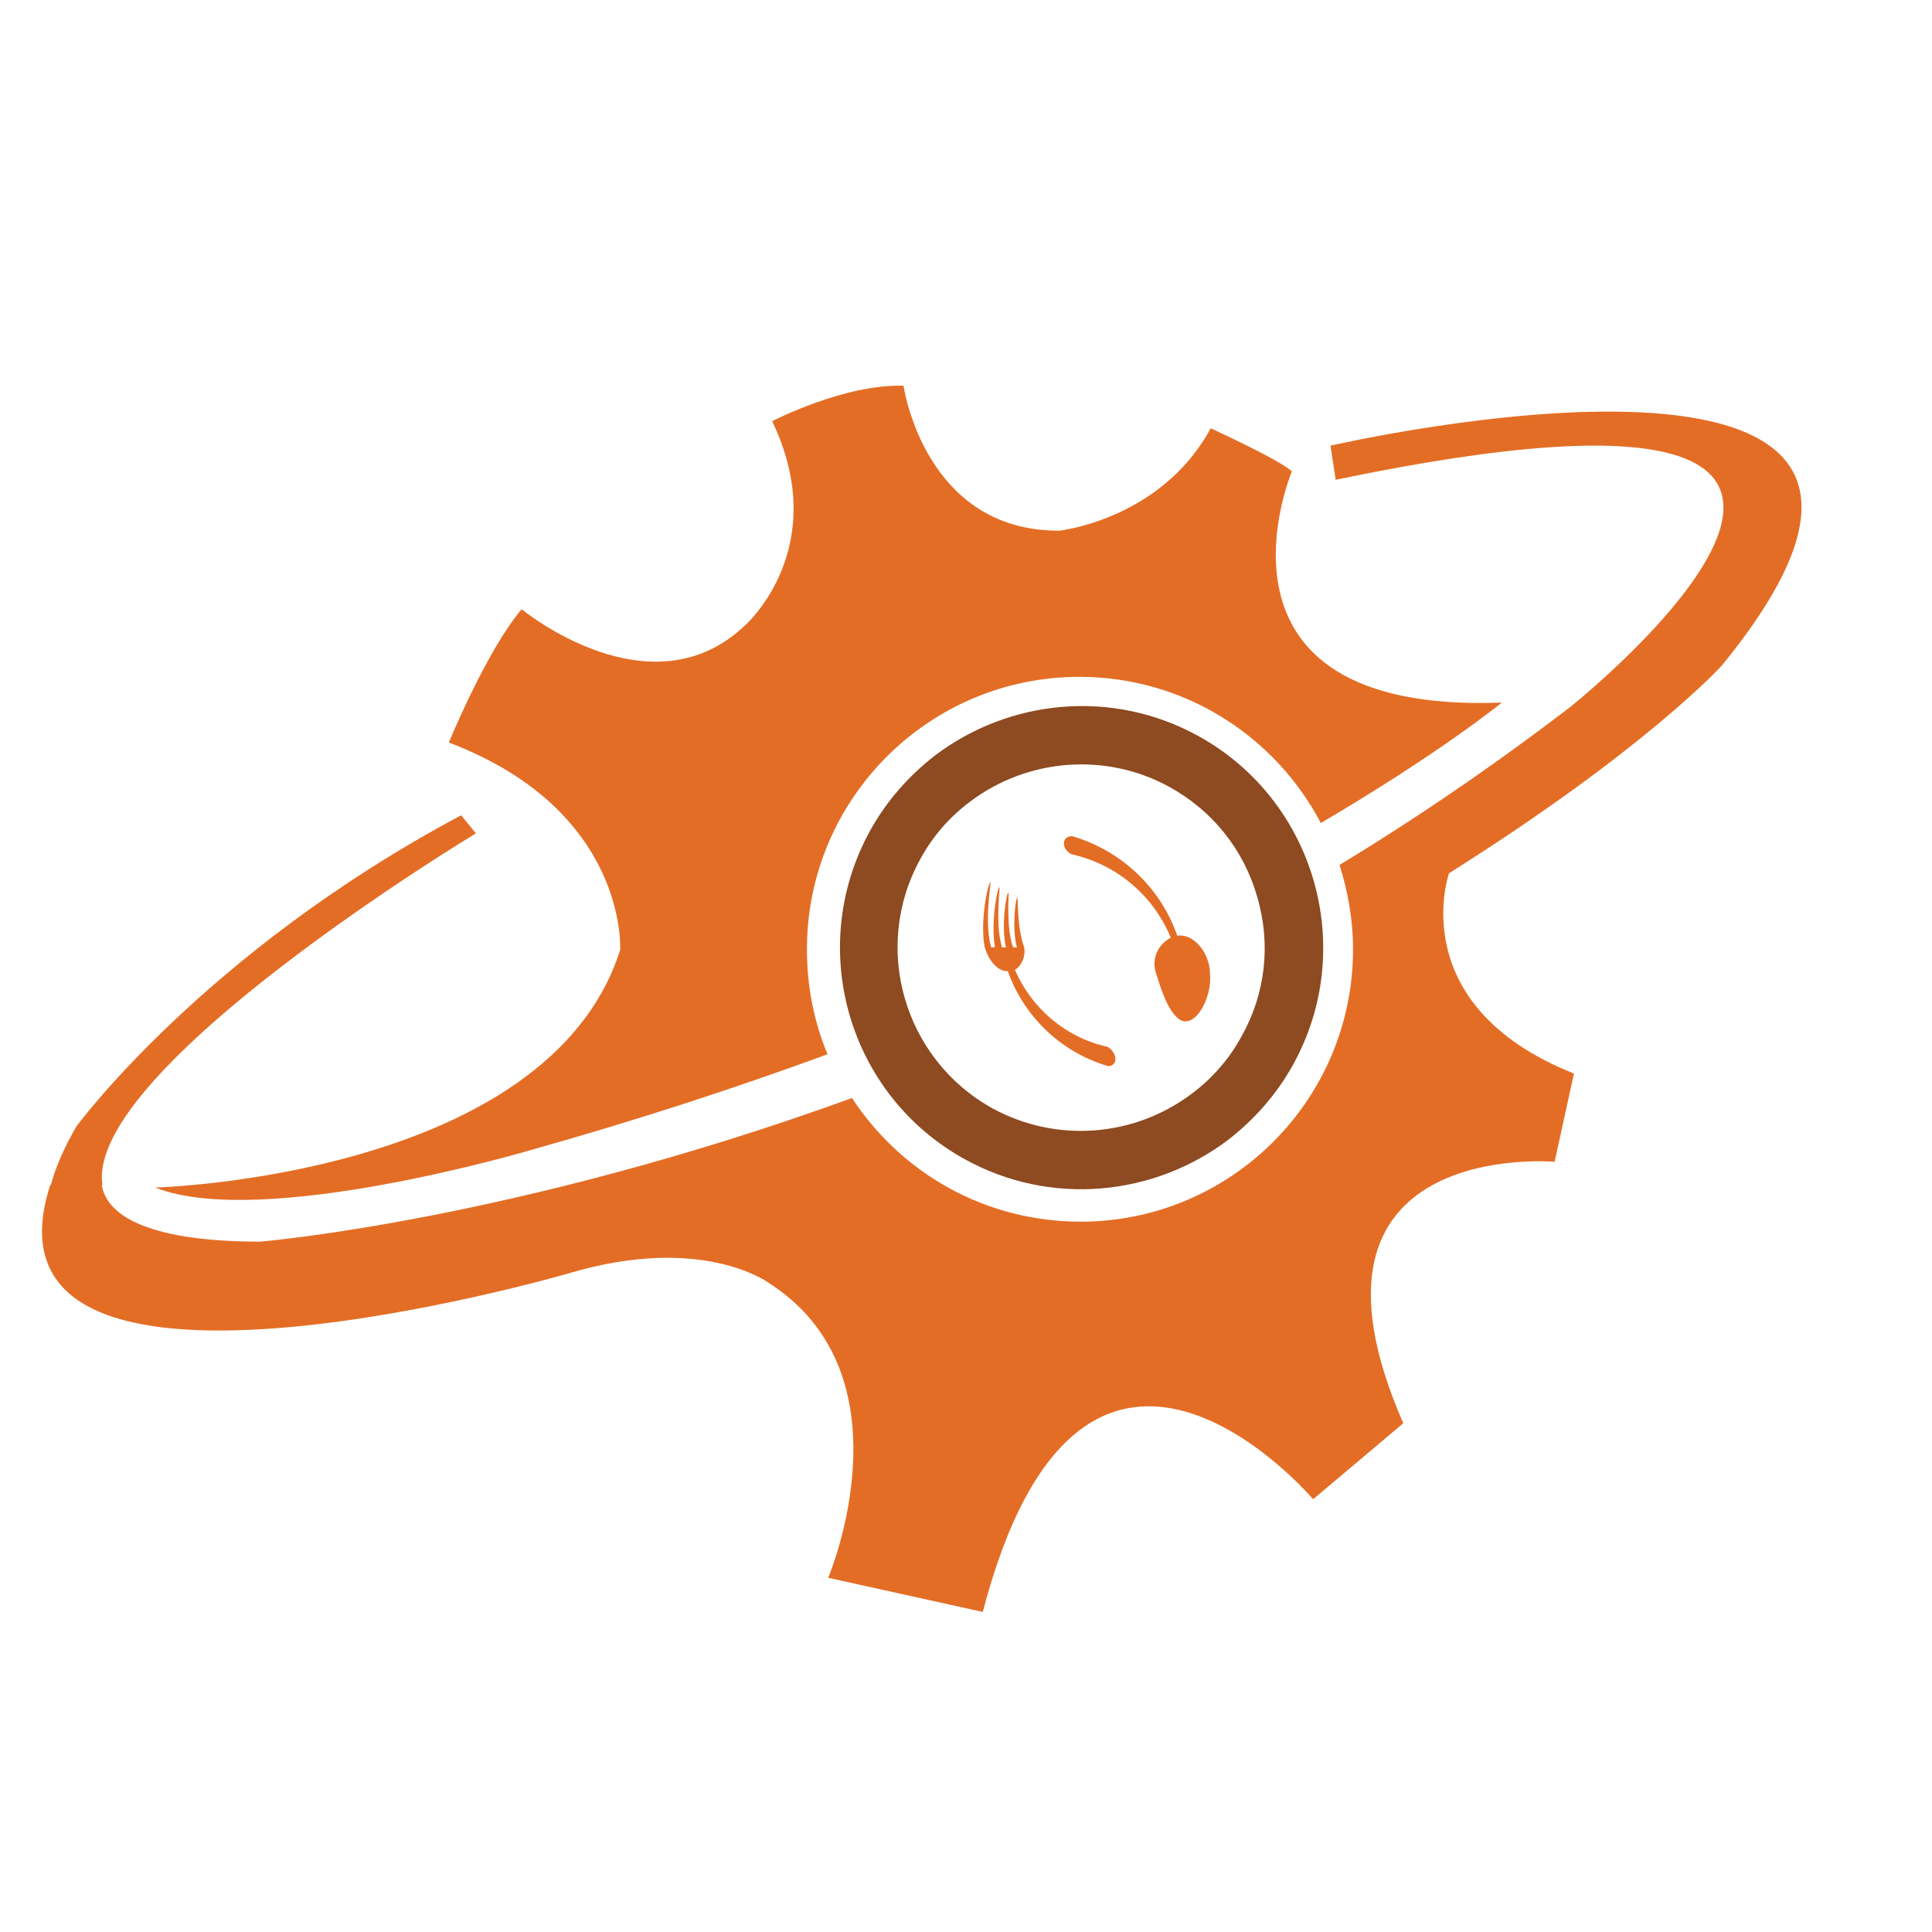 <?xml version="1.0" encoding="utf-8"?>
<!-- Generator: Adobe Illustrator 18.1.0, SVG Export Plug-In . SVG Version: 6.00 Build 0)  -->
<svg version="1.1" id="Layer_1" xmlns="http://www.w3.org/2000/svg" xmlns:xlink="http://www.w3.org/1999/xlink" x="0px" y="0px"
	 viewBox="0 0 300 300" enable-background="new 0 0 300 300" xml:space="preserve">
<g>
	<path fill="none" d="M181.7,122.3c-9.9-5.4-22-4.6-31,2.3c-3.1,2.4-5.7,5.4-7.7,8.9c-7.6,13.7-2.6,31.1,11.2,38.7
		c9.9,5.4,22,4.6,31-2.3c3.1-2.4,5.7-5.4,7.7-8.9c3.7-6.7,4.5-14.3,2.4-21.7C193.2,132,188.3,125.9,181.7,122.3z M171.9,165.6
		c-7.6-2.4-13.1-8.1-15.4-14.8c-1.6,0.1-3.2-1.8-3.6-3.8c0,0,0.1,0,0.1,0s0,0.1,0,0.1c0,0,0,0,0,0c0,0-0.1,0-0.1,0
		c-0.7-4.2,0.6-10.3,1-10.1c0.1,0.1-1,6.1,0,10.1c0.2,0,0.4,0,0.6,0c-0.7-3.8,0.3-9.4,0.7-9.3c0.1,0.1-0.7,5.7,0.4,9.3
		c0.2,0,0.4,0,0.6,0c-0.8-3.4,0-8.6,0.4-8.5c0.1,0.1-0.4,5.3,0.7,8.5c0.2,0,0.4,0,0.6,0c-0.8-3-0.3-7.8,0.1-7.7
		c0.1,0.2-0.2,4.6,1,7.6c0,0,0,0,0,0c0,0,0,0,0,0c0,0,0,0,0,0h0c0.3,1-0.1,2.8-1.4,3.6c2.7,6,7.9,10.5,14.2,11.9
		c0.5,0.1,1.3,1,1.4,1.9C173.3,165.3,172.6,165.8,171.9,165.6z M183.4,158.4c-2.1-1.3-3.3-5.5-3.9-7.6c-0.5-2.1,0.4-4.1,2.4-5.2
		c-2.7-6.5-8.3-11.4-15.2-12.9c-0.5-0.1-1.3-0.9-1.4-1.7c-0.1-0.8,0.8-1.3,1.5-1.1c7.9,2.4,13.7,8.4,16.1,15.4
		c2.3-0.4,5,2.3,5.1,5.9C188.2,155.1,185.6,159.6,183.4,158.4z"/>
	<path fill="#E46D25" d="M96.3,147.5c-11.2,35.3-72.2,36.9-72.2,36.9c16.6,6.6,58.6-5.9,58.6-5.9c16.7-4.7,31.9-9.7,45.8-14.8
		c-2.1-5-3.2-10.5-3.2-16.3c0-23.4,19-42.3,42.3-42.3c16.3,0,30.4,9.2,37.5,22.7c18.7-11,28.1-18.7,28.1-18.7
		c-48.5,1.8-32.6-35.9-32.6-35.9c-1.7-1.7-12.6-6.7-12.6-6.7c-7.7,14.2-23.5,15.9-23.5,15.9c-21,0.1-24.2-22.5-24.2-22.5
		c-9.2-0.3-20.4,5.5-20.4,5.5c9.4,19.6-4.1,31.6-4.1,31.6C101.1,111.2,81,94.6,81,94.6c-5.5,6.5-11.3,20.7-11.3,20.7
		C97.6,125.9,96.3,147.5,96.3,147.5z"/>
	<path fill="#E46D25" d="M206.6,69.2l0.8,5.3c109.3-22.8,36.4,35.3,36.4,35.3c-11.9,9.1-23.9,17.3-35.8,24.5
		c1.3,4.1,2.1,8.5,2.1,13.1c0,23.4-19,42.3-42.3,42.3c-14.9,0-27.9-7.6-35.5-19.2c-52.6,19.1-91.9,22.3-91.9,22.3
		c-16.8,0-23.8-3.8-24.6-8.8c0,0,0,0,0.1,0c-2.7-18,58-54.6,58-54.6l-2.3-2.8C31.6,147.9,11.8,175,11.8,175c-1.8,3.2-3.1,6-3.9,9
		c0,0,0,0-0.1,0c-13.2,41,80.6,13.7,80.6,13.7c20.5-6.1,30.8,1.4,30.8,1.4c22.8,14.4,9.4,45.9,9.4,45.9l24,5.3
		c15.6-59.6,51.3-17.5,51.3-17.5l14-11.8c-19.4-44.4,23.5-40.6,23.5-40.6l3-13.7c-26.6-10.6-19.4-31.1-19.4-31.1
		c30.8-19.4,42.4-32.3,42.4-32.3C315.7,44.1,206.6,69.2,206.6,69.2z"/>
	<path fill="#E46D25" d="M182.8,145.3c-2.4-7-8.2-13-16.1-15.4c-0.7-0.2-1.5,0.2-1.5,1.1c0,0.8,0.8,1.6,1.4,1.7
		c6.9,1.6,12.5,6.4,15.2,12.9c-2,1.1-2.9,3.1-2.4,5.2c0.7,2.1,1.8,6.3,3.9,7.6c2.3,1.2,4.9-3.3,4.6-7.2
		C187.8,147.6,185.1,144.9,182.8,145.3z"/>
	<path fill="#E46D25" d="M171.8,162.5c-6.3-1.4-11.6-5.9-14.2-11.9c1.3-0.8,1.7-2.6,1.4-3.6h0c0,0,0,0,0,0c0,0,0,0,0,0c0,0,0,0,0,0
		c-1.1-3-0.9-7.5-1-7.6c-0.3-0.1-0.9,4.7-0.1,7.7c-0.2,0-0.4,0-0.6,0c-1.1-3.1-0.6-8.3-0.7-8.5c-0.3-0.1-1.2,5.1-0.4,8.5
		c-0.2,0-0.4,0-0.6,0c-1.1-3.5-0.3-9.1-0.4-9.3c-0.3-0.2-1.4,5.5-0.7,9.3c-0.2,0-0.4,0-0.6,0c-1.1-3.9,0-10-0.1-10.1
		c-0.3-0.2-1.7,5.9-0.9,10.1c0,0,0.1,0,0.1,0c0,0,0,0,0,0c0,0,0-0.1,0-0.1s-0.1,0-0.1,0c0.5,2,2,3.9,3.6,3.8
		c2.3,6.6,7.8,12.4,15.4,14.7c0.6,0.2,1.4-0.3,1.3-1.2C173.1,163.4,172.3,162.6,171.8,162.5z"/>
	<path fill="#8E4A20" d="M186.1,114.3c-13.4-7.4-29.4-5.7-40.9,3c-4,3.1-7.5,7-10.1,11.7c-10,18.2-3.4,41,14.7,51
		c13.4,7.4,29.4,5.7,40.9-3c4-3.1,7.5-7,10.1-11.7C210.8,147.2,204.2,124.3,186.1,114.3z M192.8,160.9c-1.9,3.5-4.5,6.5-7.7,8.9
		c-9,6.8-21.1,7.7-31,2.3c-13.7-7.6-18.8-24.9-11.2-38.7c1.9-3.5,4.5-6.5,7.7-8.9c9-6.8,21.2-7.7,31-2.3c6.7,3.7,11.5,9.7,13.6,17
		C197.4,146.6,196.5,154.3,192.8,160.9z"/>
</g>
</svg>
